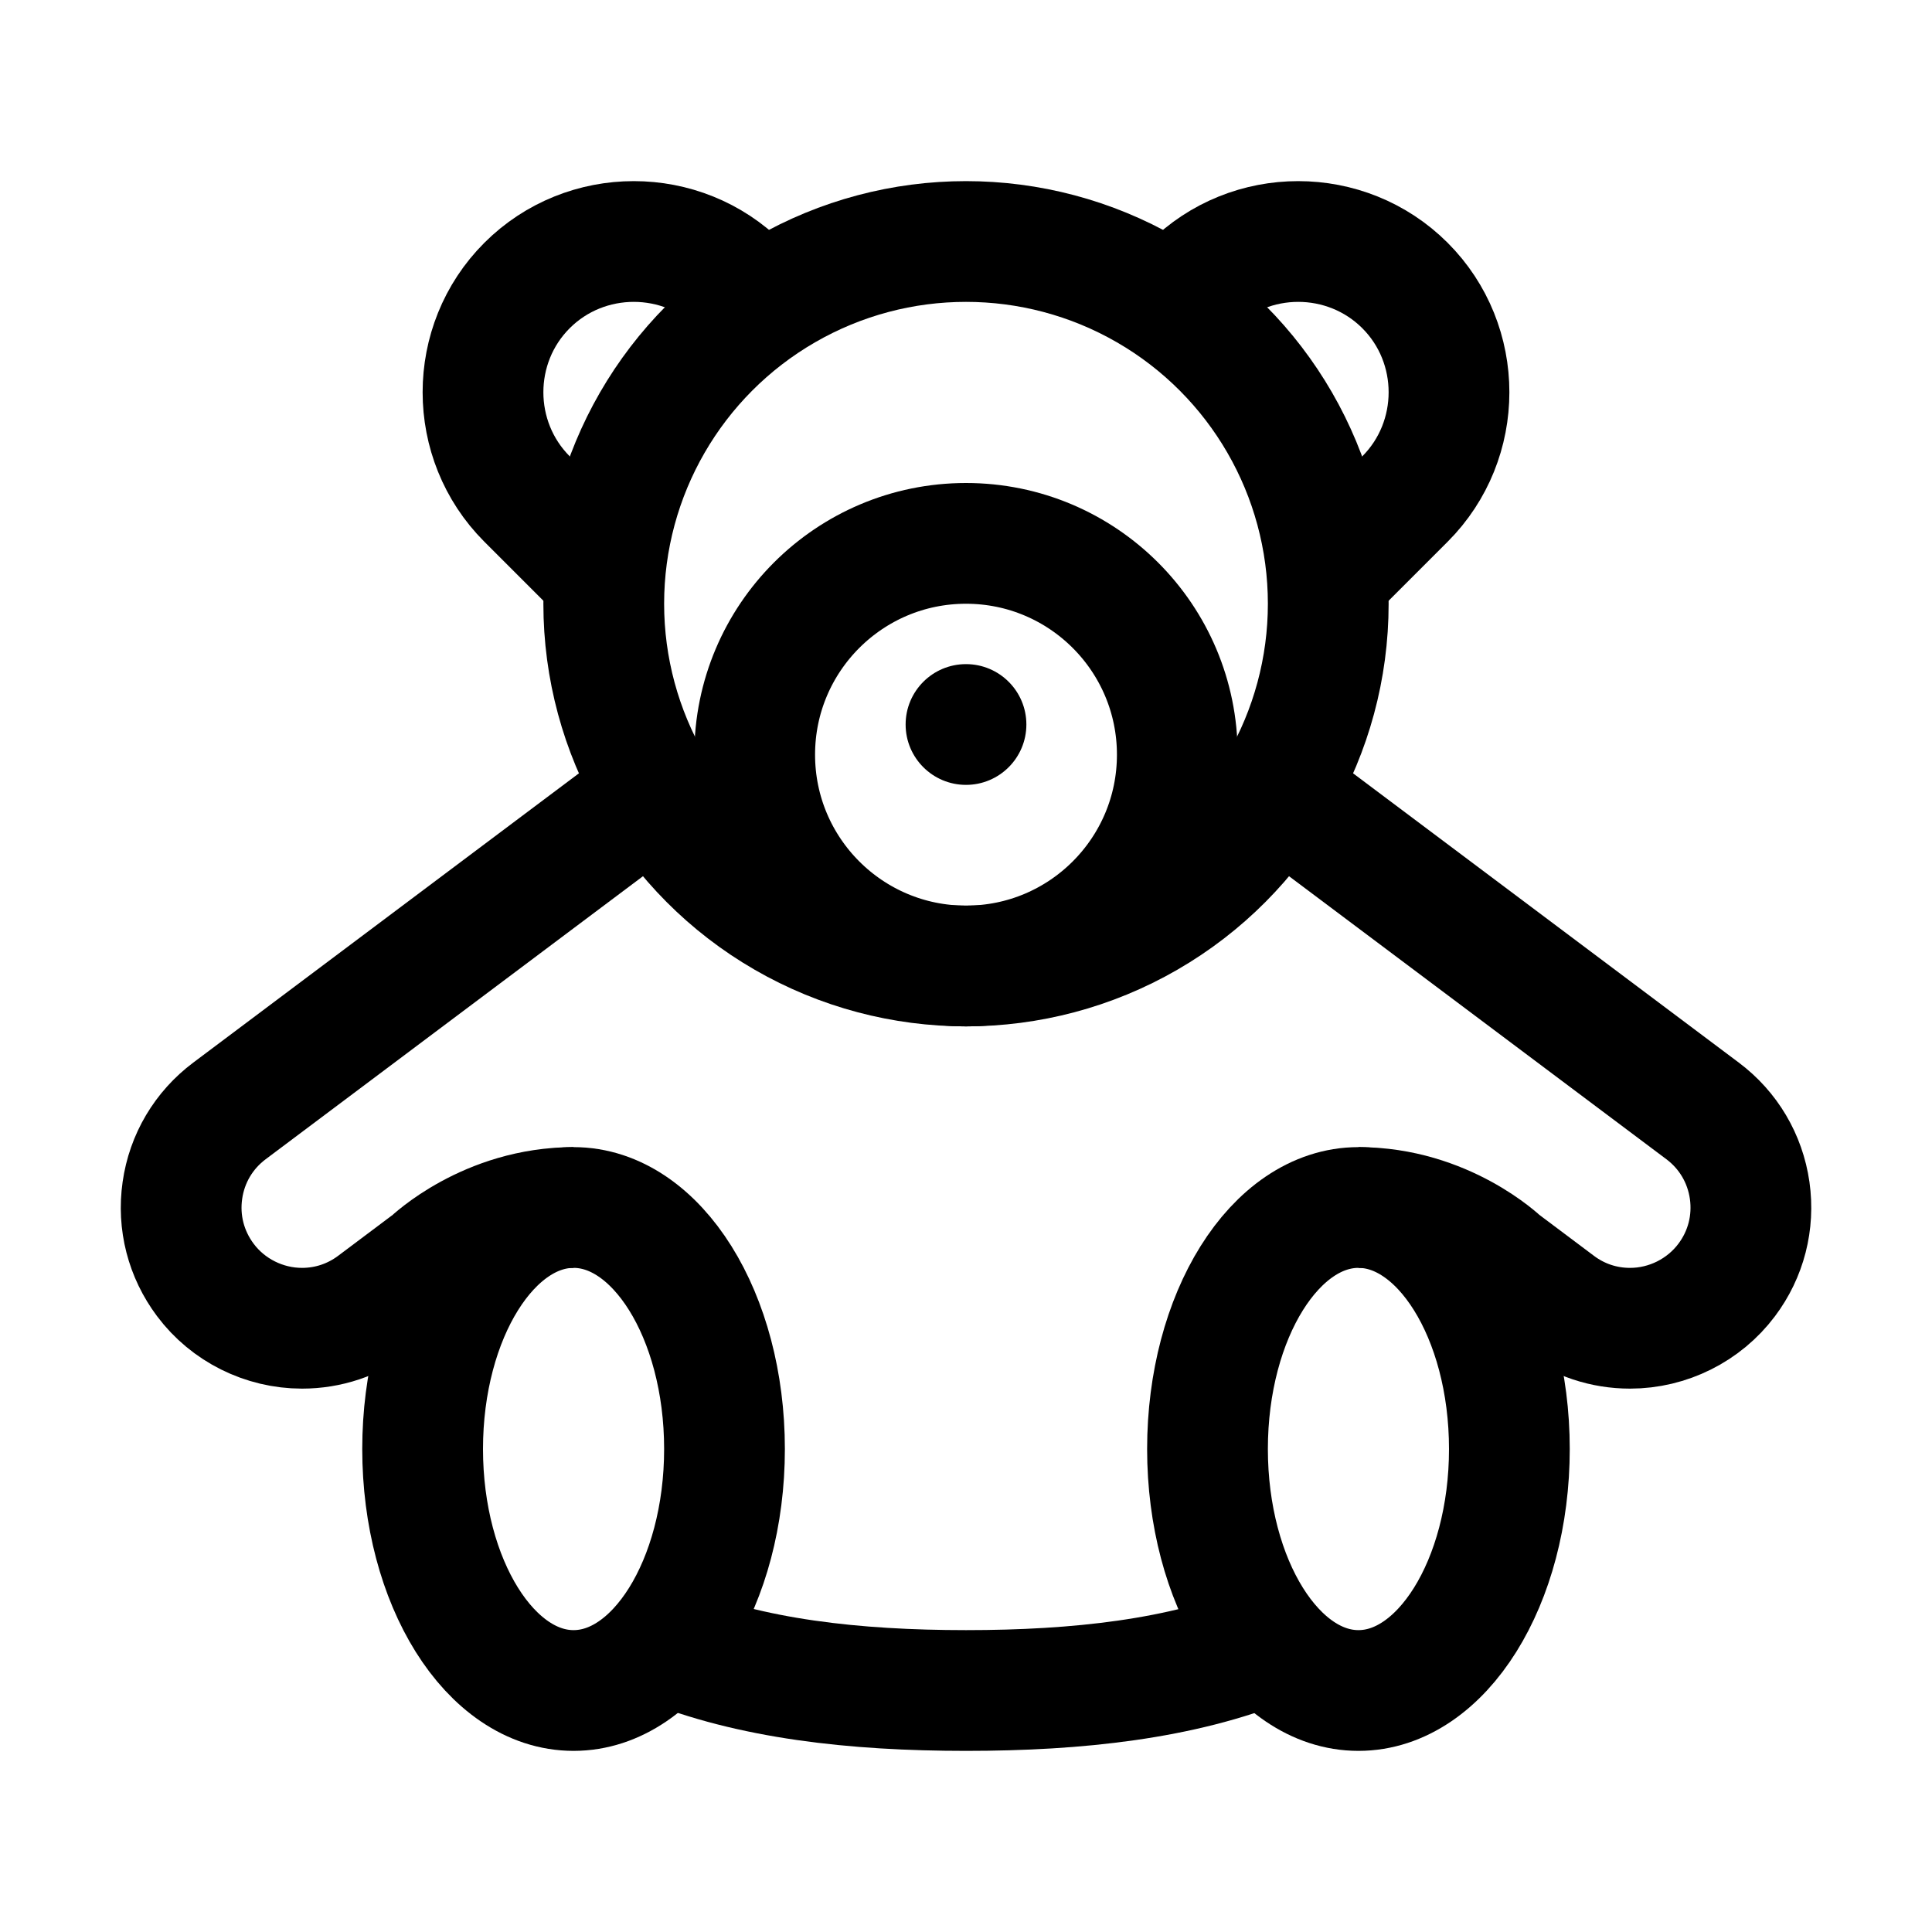<?xml version="1.0" encoding="iso-8859-1"?>
<!-- Generator: Adobe Illustrator 19.1.1, SVG Export Plug-In . SVG Version: 6.00 Build 0)  -->
<svg version="1.1" id="Layer_1" xmlns="http://www.w3.org/2000/svg" xmlns:xlink="http://www.w3.org/1999/xlink" x="0px" y="0px"
	 viewBox="0 0 32 32" style="enable-background:new 0 0 32 32;" xml:space="preserve">
<ellipse style="fill:none;stroke:#000000;stroke-width:2;stroke-miterlimit:10;" cx="9.5" cy="24" rx="2.5" ry="4"/>
<path style="fill:none;stroke:#000000;stroke-width:2;stroke-miterlimit:10;" d="M11,27.223C12.429,27.807,14.148,28,16,28
	c1.85,0,3.57-0.19,5-0.771"/>
<ellipse style="fill:none;stroke:#000000;stroke-width:2;stroke-miterlimit:10;" cx="22.5" cy="24" rx="2.5" ry="4"/>
<path style="fill:none;stroke:#000000;stroke-width:2;stroke-miterlimit:10;" d="M11,13l-7.199,5.4
	c-0.427,0.32-0.705,0.788-0.78,1.317c-0.076,0.529,0.06,1.056,0.381,1.484C3.776,21.701,4.375,22,5.002,22
	c0.436,0,0.851-0.139,1.2-0.401l0.937-0.703c0,0,0.928-0.896,2.362-0.896"/>
<path style="fill:none;stroke:#000000;stroke-width:2;stroke-miterlimit:10;" d="M22.5,20c1.434,0,2.362,0.896,2.362,0.896
	l0.937,0.703c0.349,0.263,0.764,0.401,1.2,0.401c0.627,0,1.225-0.299,1.6-0.799c0.321-0.427,0.456-0.954,0.381-1.484
	c-0.076-0.529-0.353-0.997-0.78-1.317L21,13"/>
<circle style="fill:none;stroke:#000000;stroke-width:2;stroke-miterlimit:10;" cx="16" cy="10" r="6"/>
<circle style="fill:none;stroke:#000000;stroke-width:2;stroke-miterlimit:10;" cx="16" cy="12.5" r="3.5"/>
<path style="fill:none;stroke:#000000;stroke-width:2;stroke-miterlimit:10;" d="M19.735,4.729c0.972-0.972,2.563-0.972,3.536,0l0,0
	c0.972,0.972,0.972,2.563,0,3.536l-1.414,1.414"/>
<path style="fill:none;stroke:#000000;stroke-width:2;stroke-miterlimit:10;" d="M12.265,4.729c-0.972-0.972-2.563-0.972-3.536,0
	l0,0c-0.972,0.972-0.972,2.563,0,3.536l1.414,1.414"/>
<circle cx="16" cy="12" r="1"/>
</svg>
